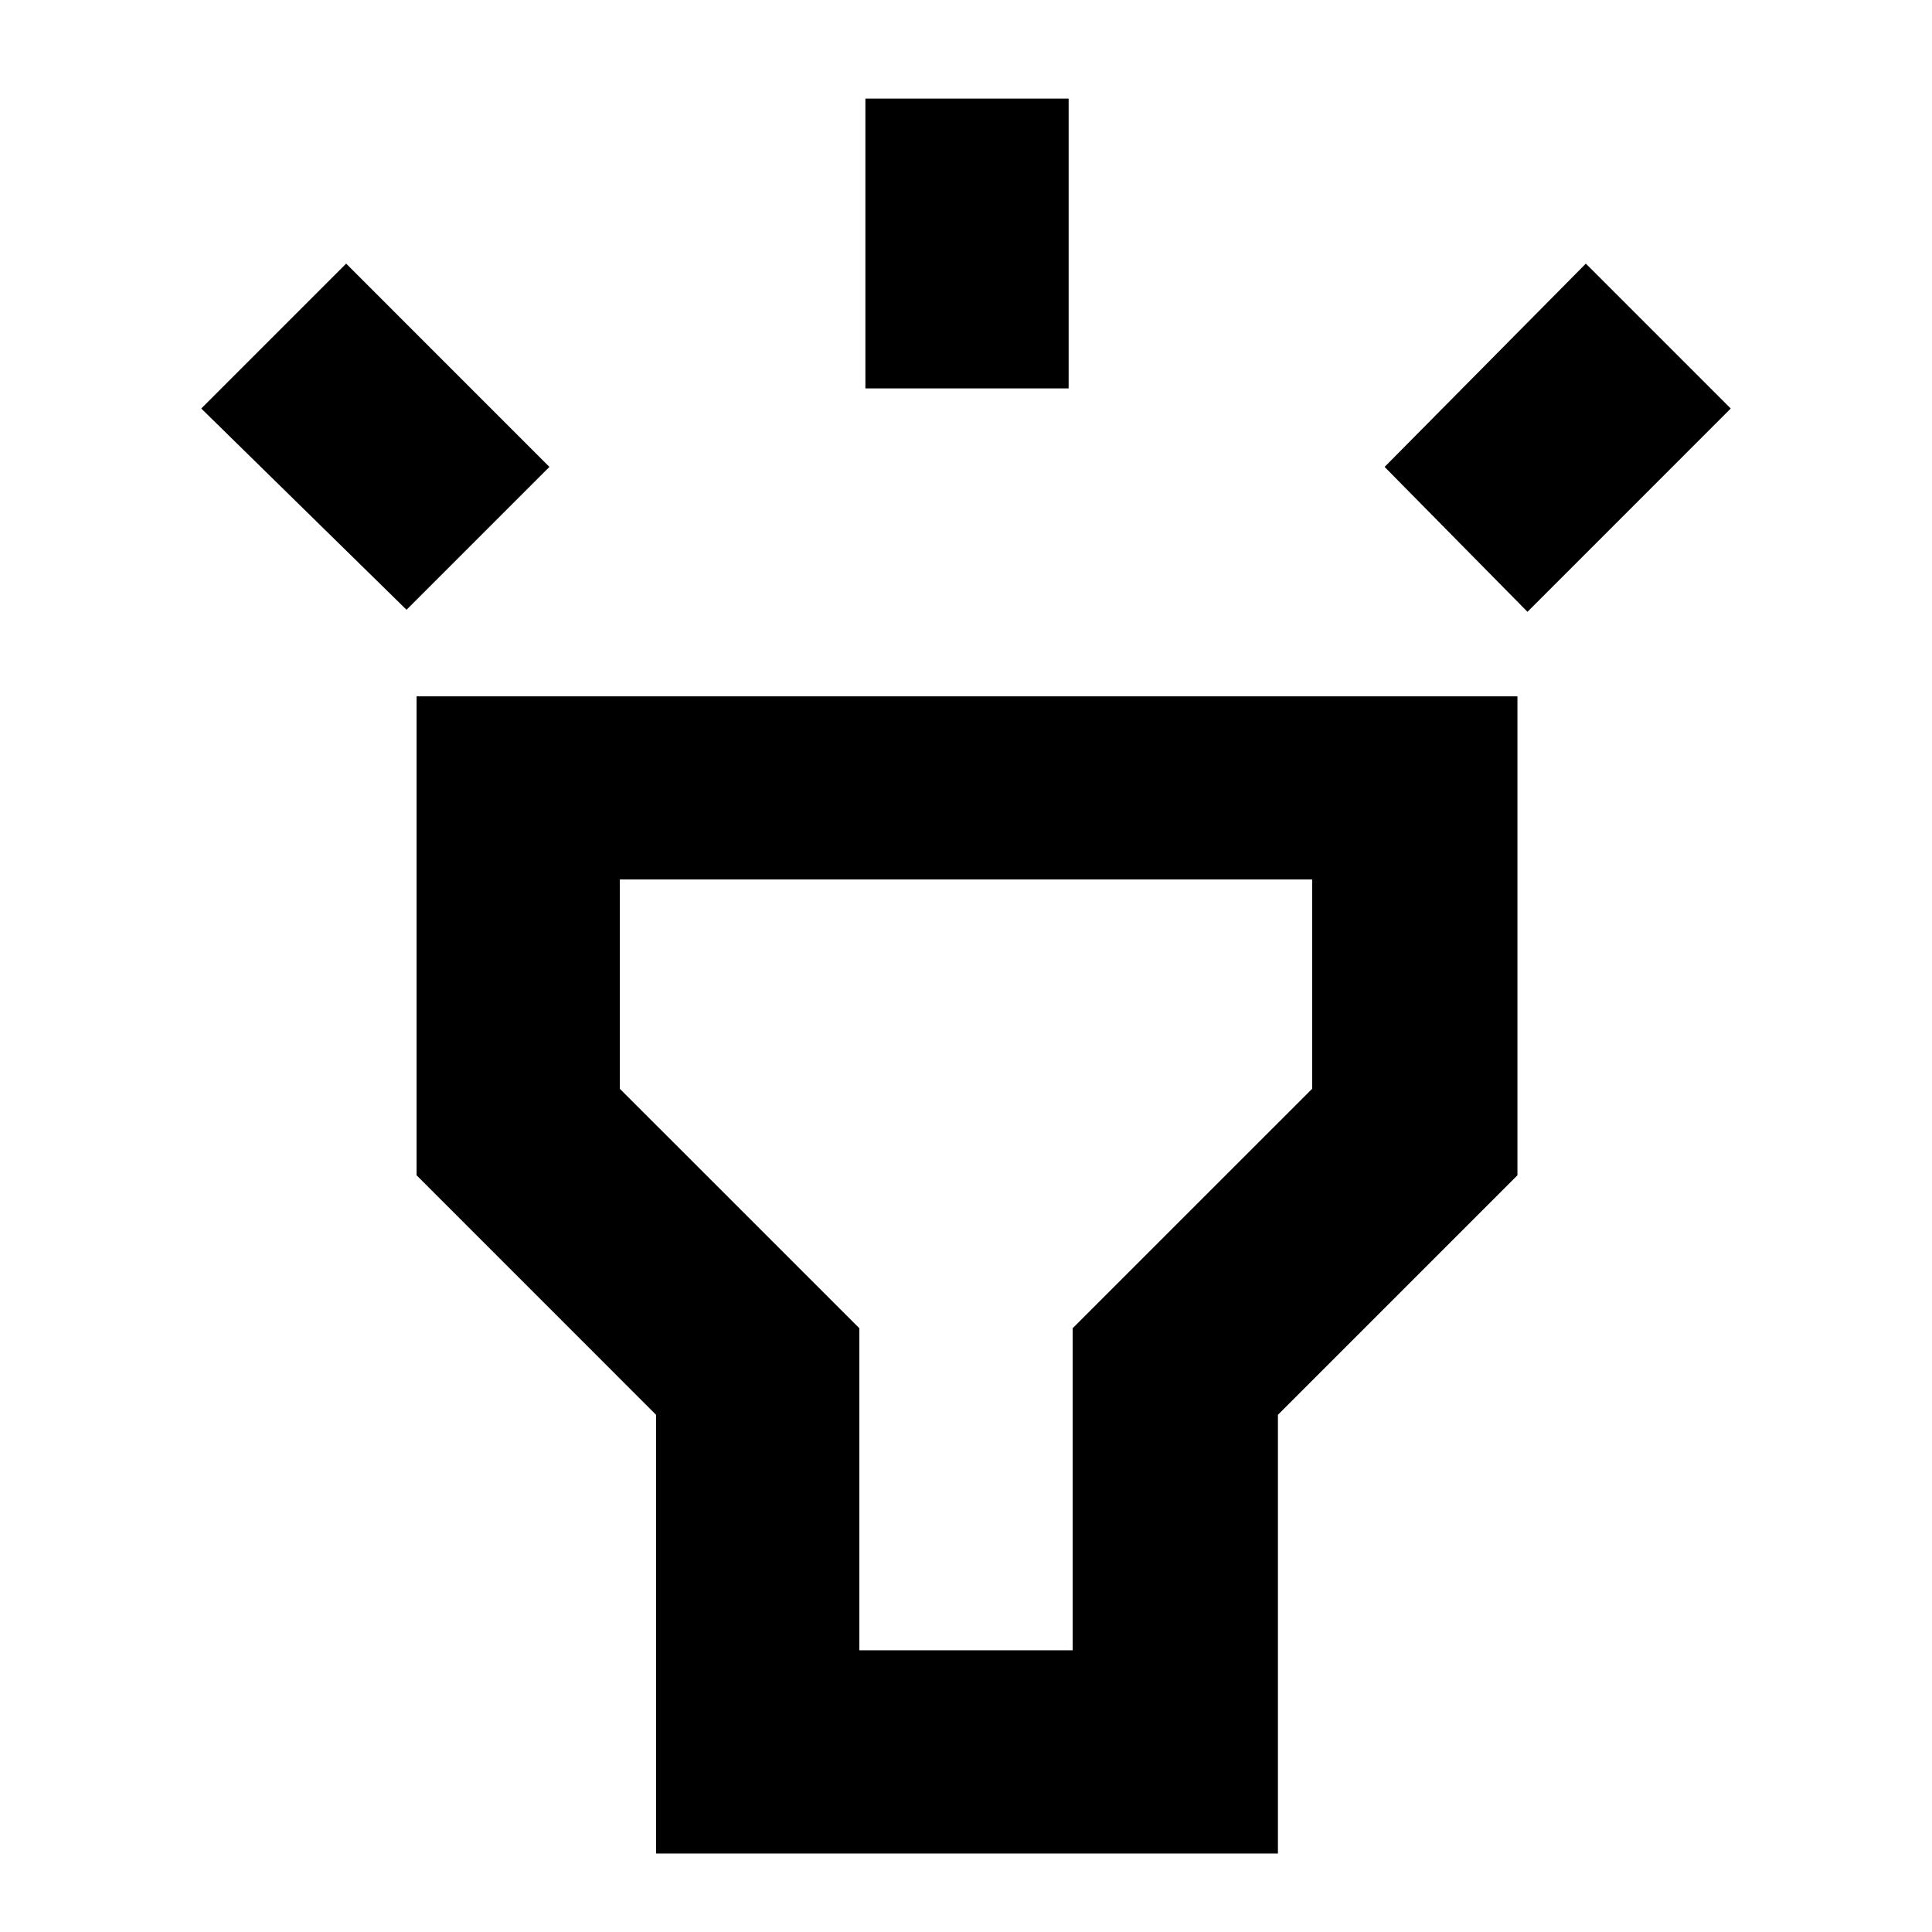 <svg xmlns="http://www.w3.org/2000/svg" height="40" width="40"><path d="M8.417 12.625 4.167 8.458 7.167 5.458 11.375 9.667ZM17.917 8.042V2.042H22.125V8.042ZM31.625 12.667 28.667 9.667 32.833 5.458 35.833 8.458ZM13.583 38.375V29.292L8.625 24.333V14.417H31.417V24.333L26.458 29.292V38.375ZM17.792 34.167H22.208V27.5L27.167 22.542V18.208H12.833V22.542L17.792 27.5ZM20 26.208Z"/></svg>